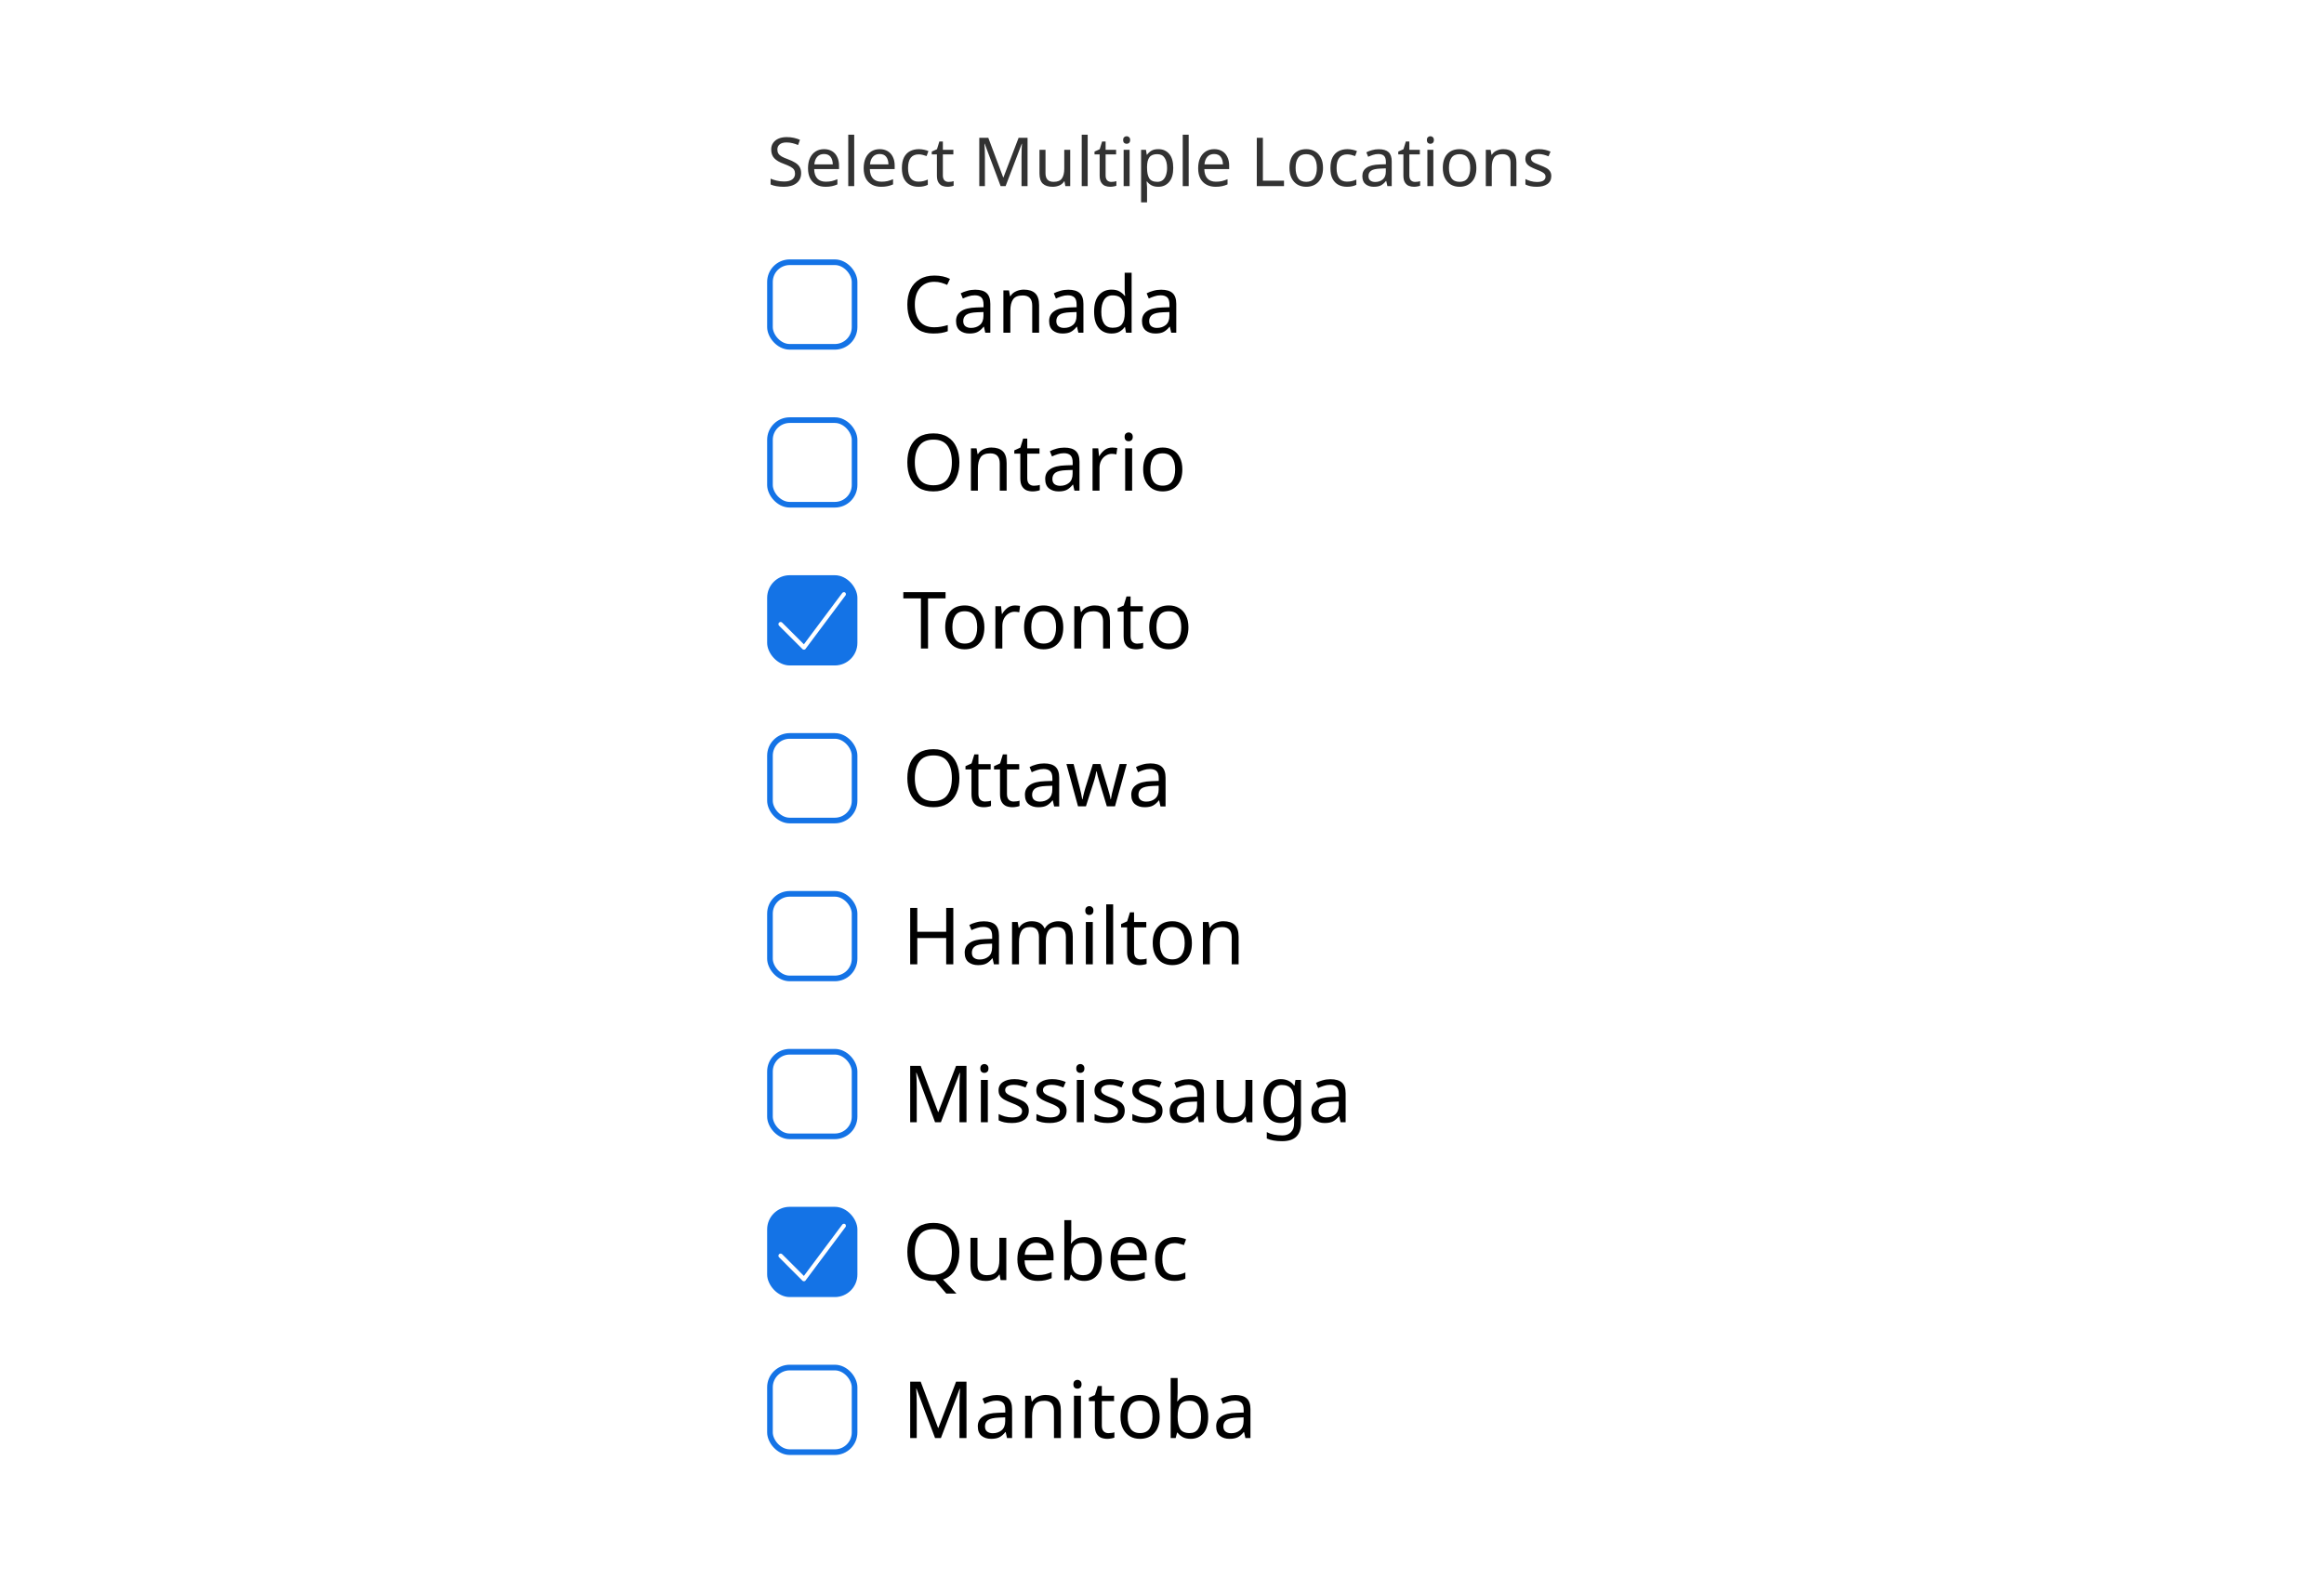 <svg width="412" height="280" viewBox="0 0 412 280" fill="none" xmlns="http://www.w3.org/2000/svg">
<rect width="412" height="280" fill="white"/>
<path d="M142.024 30.708C142.024 31.468 141.748 32.06 141.196 32.484C140.644 32.908 139.9 33.12 138.964 33.12C138.484 33.12 138.04 33.084 137.632 33.012C137.224 32.94 136.884 32.84 136.612 32.712V31.68C136.9 31.808 137.256 31.924 137.68 32.028C138.112 32.132 138.556 32.184 139.012 32.184C139.644 32.184 140.124 32.06 140.452 31.812C140.78 31.564 140.944 31.228 140.944 30.804C140.944 30.524 140.884 30.288 140.764 30.096C140.644 29.904 140.436 29.728 140.14 29.568C139.844 29.408 139.44 29.232 138.928 29.04C138.192 28.776 137.64 28.452 137.272 28.068C136.904 27.684 136.72 27.16 136.72 26.496C136.72 26.048 136.836 25.66 137.068 25.332C137.3 25.004 137.62 24.752 138.028 24.576C138.436 24.4 138.912 24.312 139.456 24.312C139.92 24.312 140.348 24.356 140.74 24.444C141.132 24.532 141.492 24.648 141.82 24.792L141.484 25.716C141.188 25.588 140.864 25.48 140.512 25.392C140.16 25.304 139.8 25.26 139.432 25.26C138.896 25.26 138.492 25.376 138.22 25.608C137.948 25.832 137.812 26.132 137.812 26.508C137.812 26.796 137.872 27.036 137.992 27.228C138.112 27.42 138.308 27.596 138.58 27.756C138.852 27.908 139.22 28.068 139.684 28.236C140.188 28.42 140.612 28.62 140.956 28.836C141.308 29.044 141.572 29.296 141.748 29.592C141.932 29.888 142.024 30.26 142.024 30.708ZM146.09 26.448C146.634 26.448 147.106 26.568 147.506 26.808C147.906 27.048 148.21 27.388 148.418 27.828C148.634 28.26 148.742 28.768 148.742 29.352V29.988H144.338C144.354 30.716 144.538 31.272 144.89 31.656C145.25 32.032 145.75 32.22 146.39 32.22C146.798 32.22 147.158 32.184 147.47 32.112C147.79 32.032 148.118 31.92 148.454 31.776V32.7C148.126 32.844 147.802 32.948 147.482 33.012C147.162 33.084 146.782 33.12 146.342 33.12C145.726 33.12 145.186 32.996 144.722 32.748C144.258 32.5 143.894 32.132 143.63 31.644C143.374 31.156 143.246 30.552 143.246 29.832C143.246 29.128 143.362 28.524 143.594 28.02C143.834 27.516 144.166 27.128 144.59 26.856C145.022 26.584 145.522 26.448 146.09 26.448ZM146.078 27.312C145.574 27.312 145.174 27.476 144.878 27.804C144.59 28.124 144.418 28.572 144.362 29.148H147.638C147.63 28.604 147.502 28.164 147.254 27.828C147.006 27.484 146.614 27.312 146.078 27.312ZM151.435 33H150.379V23.88H151.435V33ZM155.957 26.448C156.501 26.448 156.973 26.568 157.373 26.808C157.773 27.048 158.077 27.388 158.285 27.828C158.501 28.26 158.609 28.768 158.609 29.352V29.988H154.205C154.221 30.716 154.405 31.272 154.757 31.656C155.117 32.032 155.617 32.22 156.257 32.22C156.665 32.22 157.025 32.184 157.337 32.112C157.657 32.032 157.985 31.92 158.321 31.776V32.7C157.993 32.844 157.669 32.948 157.349 33.012C157.029 33.084 156.649 33.12 156.209 33.12C155.593 33.12 155.053 32.996 154.589 32.748C154.125 32.5 153.761 32.132 153.497 31.644C153.241 31.156 153.113 30.552 153.113 29.832C153.113 29.128 153.229 28.524 153.461 28.02C153.701 27.516 154.033 27.128 154.457 26.856C154.889 26.584 155.389 26.448 155.957 26.448ZM155.945 27.312C155.441 27.312 155.041 27.476 154.745 27.804C154.457 28.124 154.285 28.572 154.229 29.148H157.505C157.497 28.604 157.369 28.164 157.121 27.828C156.873 27.484 156.481 27.312 155.945 27.312ZM162.827 33.12C162.251 33.12 161.743 33.004 161.303 32.772C160.863 32.54 160.515 32.18 160.259 31.692C160.011 31.204 159.887 30.58 159.887 29.82C159.887 29.028 160.015 28.384 160.271 27.888C160.535 27.392 160.895 27.028 161.351 26.796C161.807 26.564 162.323 26.448 162.899 26.448C163.219 26.448 163.531 26.484 163.835 26.556C164.147 26.62 164.399 26.7 164.591 26.796L164.267 27.672C164.075 27.6 163.851 27.532 163.595 27.468C163.339 27.404 163.099 27.372 162.875 27.372C161.611 27.372 160.979 28.184 160.979 29.808C160.979 30.584 161.131 31.18 161.435 31.596C161.747 32.004 162.207 32.208 162.815 32.208C163.159 32.208 163.467 32.172 163.739 32.1C164.011 32.028 164.259 31.94 164.483 31.836V32.772C164.267 32.884 164.027 32.968 163.763 33.024C163.507 33.088 163.195 33.12 162.827 33.12ZM168.16 32.256C168.32 32.256 168.484 32.244 168.652 32.22C168.82 32.196 168.956 32.164 169.06 32.124V32.928C168.948 32.984 168.788 33.028 168.58 33.06C168.372 33.1 168.172 33.12 167.98 33.12C167.644 33.12 167.332 33.064 167.044 32.952C166.764 32.832 166.536 32.628 166.36 32.34C166.184 32.052 166.096 31.648 166.096 31.128V27.384H165.184V26.88L166.108 26.46L166.528 25.092H167.152V26.568H169.012V27.384H167.152V31.104C167.152 31.496 167.244 31.788 167.428 31.98C167.62 32.164 167.864 32.256 168.16 32.256ZM177.389 33L174.569 25.488H174.521C174.545 25.736 174.565 26.072 174.581 26.496C174.597 26.912 174.605 27.348 174.605 27.804V33H173.609V24.432H175.205L177.845 31.452H177.893L180.581 24.432H182.165V33H181.097V27.732C181.097 27.316 181.105 26.904 181.121 26.496C181.145 26.088 181.165 25.756 181.181 25.5H181.133L178.277 33H177.389ZM189.728 26.568V33H188.864L188.708 32.148H188.66C188.452 32.484 188.164 32.732 187.796 32.892C187.428 33.044 187.036 33.12 186.62 33.12C185.844 33.12 185.26 32.936 184.868 32.568C184.476 32.192 184.28 31.596 184.28 30.78V26.568H185.348V30.708C185.348 31.732 185.824 32.244 186.776 32.244C187.488 32.244 187.98 32.044 188.252 31.644C188.532 31.244 188.672 30.668 188.672 29.916V26.568H189.728ZM192.826 33H191.77V23.88H192.826V33ZM197.012 32.256C197.172 32.256 197.336 32.244 197.504 32.22C197.672 32.196 197.808 32.164 197.912 32.124V32.928C197.8 32.984 197.64 33.028 197.432 33.06C197.224 33.1 197.024 33.12 196.832 33.12C196.496 33.12 196.184 33.064 195.896 32.952C195.616 32.832 195.388 32.628 195.212 32.34C195.036 32.052 194.948 31.648 194.948 31.128V27.384H194.036V26.88L194.96 26.46L195.38 25.092H196.004V26.568H197.864V27.384H196.004V31.104C196.004 31.496 196.096 31.788 196.28 31.98C196.472 32.164 196.716 32.256 197.012 32.256ZM199.74 24.156C199.9 24.156 200.04 24.212 200.16 24.324C200.288 24.428 200.352 24.596 200.352 24.828C200.352 25.06 200.288 25.232 200.16 25.344C200.04 25.448 199.9 25.5 199.74 25.5C199.564 25.5 199.416 25.448 199.296 25.344C199.176 25.232 199.116 25.06 199.116 24.828C199.116 24.596 199.176 24.428 199.296 24.324C199.416 24.212 199.564 24.156 199.74 24.156ZM200.256 26.568V33H199.2V26.568H200.256ZM205.353 26.448C206.145 26.448 206.781 26.724 207.261 27.276C207.749 27.828 207.993 28.66 207.993 29.772C207.993 30.868 207.749 31.7 207.261 32.268C206.781 32.836 206.141 33.12 205.341 33.12C204.845 33.12 204.433 33.028 204.105 32.844C203.785 32.66 203.533 32.44 203.349 32.184H203.277C203.285 32.32 203.297 32.492 203.313 32.7C203.337 32.908 203.349 33.088 203.349 33.24V35.88H202.293V26.568H203.157L203.301 27.444H203.349C203.541 27.164 203.793 26.928 204.105 26.736C204.417 26.544 204.833 26.448 205.353 26.448ZM205.161 27.336C204.505 27.336 204.041 27.52 203.769 27.888C203.497 28.256 203.357 28.816 203.349 29.568V29.772C203.349 30.564 203.477 31.176 203.733 31.608C203.997 32.032 204.481 32.244 205.185 32.244C205.569 32.244 205.889 32.14 206.145 31.932C206.401 31.716 206.589 31.42 206.709 31.044C206.837 30.668 206.901 30.24 206.901 29.76C206.901 29.024 206.757 28.436 206.469 27.996C206.189 27.556 205.753 27.336 205.161 27.336ZM210.732 33H209.676V23.88H210.732V33ZM215.254 26.448C215.798 26.448 216.27 26.568 216.67 26.808C217.07 27.048 217.374 27.388 217.582 27.828C217.798 28.26 217.906 28.768 217.906 29.352V29.988H213.502C213.518 30.716 213.702 31.272 214.054 31.656C214.414 32.032 214.914 32.22 215.554 32.22C215.962 32.22 216.322 32.184 216.634 32.112C216.954 32.032 217.282 31.92 217.618 31.776V32.7C217.29 32.844 216.966 32.948 216.646 33.012C216.326 33.084 215.946 33.12 215.506 33.12C214.89 33.12 214.35 32.996 213.886 32.748C213.422 32.5 213.058 32.132 212.794 31.644C212.538 31.156 212.41 30.552 212.41 29.832C212.41 29.128 212.526 28.524 212.758 28.02C212.998 27.516 213.33 27.128 213.754 26.856C214.186 26.584 214.686 26.448 215.254 26.448ZM215.242 27.312C214.738 27.312 214.338 27.476 214.042 27.804C213.754 28.124 213.582 28.572 213.526 29.148H216.802C216.794 28.604 216.666 28.164 216.418 27.828C216.17 27.484 215.778 27.312 215.242 27.312ZM222.805 33V24.432H223.885V32.04H227.629V33H222.805ZM234.546 29.772C234.546 30.836 234.274 31.66 233.73 32.244C233.194 32.828 232.466 33.12 231.546 33.12C230.978 33.12 230.47 32.992 230.022 32.736C229.582 32.472 229.234 32.092 228.978 31.596C228.722 31.092 228.594 30.484 228.594 29.772C228.594 28.708 228.858 27.888 229.386 27.312C229.922 26.736 230.654 26.448 231.582 26.448C232.158 26.448 232.67 26.58 233.118 26.844C233.566 27.1 233.914 27.476 234.162 27.972C234.418 28.46 234.546 29.06 234.546 29.772ZM229.686 29.772C229.686 30.532 229.834 31.136 230.13 31.584C230.434 32.024 230.914 32.244 231.57 32.244C232.218 32.244 232.694 32.024 232.998 31.584C233.302 31.136 233.454 30.532 233.454 29.772C233.454 29.012 233.302 28.416 232.998 27.984C232.694 27.552 232.214 27.336 231.558 27.336C230.902 27.336 230.426 27.552 230.13 27.984C229.834 28.416 229.686 29.012 229.686 29.772ZM238.799 33.12C238.223 33.12 237.715 33.004 237.275 32.772C236.835 32.54 236.487 32.18 236.231 31.692C235.983 31.204 235.859 30.58 235.859 29.82C235.859 29.028 235.987 28.384 236.243 27.888C236.507 27.392 236.867 27.028 237.323 26.796C237.779 26.564 238.295 26.448 238.871 26.448C239.191 26.448 239.503 26.484 239.807 26.556C240.119 26.62 240.371 26.7 240.563 26.796L240.239 27.672C240.047 27.6 239.823 27.532 239.567 27.468C239.311 27.404 239.071 27.372 238.847 27.372C237.583 27.372 236.951 28.184 236.951 29.808C236.951 30.584 237.103 31.18 237.407 31.596C237.719 32.004 238.179 32.208 238.787 32.208C239.131 32.208 239.439 32.172 239.711 32.1C239.983 32.028 240.231 31.94 240.455 31.836V32.772C240.239 32.884 239.999 32.968 239.735 33.024C239.479 33.088 239.167 33.12 238.799 33.12ZM244.421 26.46C245.205 26.46 245.785 26.632 246.161 26.976C246.537 27.32 246.725 27.868 246.725 28.62V33H245.957L245.753 32.088H245.705C245.425 32.44 245.129 32.7 244.817 32.868C244.505 33.036 244.081 33.12 243.545 33.12C242.961 33.12 242.477 32.968 242.093 32.664C241.709 32.352 241.517 31.868 241.517 31.212C241.517 30.572 241.769 30.08 242.273 29.736C242.777 29.384 243.553 29.192 244.601 29.16L245.693 29.124V28.74C245.693 28.204 245.577 27.832 245.345 27.624C245.113 27.416 244.785 27.312 244.361 27.312C244.025 27.312 243.705 27.364 243.401 27.468C243.097 27.564 242.813 27.676 242.549 27.804L242.225 27.012C242.505 26.86 242.837 26.732 243.221 26.628C243.605 26.516 244.005 26.46 244.421 26.46ZM245.681 29.856L244.733 29.892C243.933 29.924 243.377 30.052 243.065 30.276C242.761 30.5 242.609 30.816 242.609 31.224C242.609 31.584 242.717 31.848 242.933 32.016C243.157 32.184 243.441 32.268 243.785 32.268C244.321 32.268 244.769 32.12 245.129 31.824C245.497 31.52 245.681 31.056 245.681 30.432V29.856ZM250.859 32.256C251.019 32.256 251.183 32.244 251.351 32.22C251.519 32.196 251.655 32.164 251.759 32.124V32.928C251.647 32.984 251.487 33.028 251.279 33.06C251.071 33.1 250.871 33.12 250.679 33.12C250.343 33.12 250.031 33.064 249.743 32.952C249.463 32.832 249.235 32.628 249.059 32.34C248.883 32.052 248.795 31.648 248.795 31.128V27.384H247.883V26.88L248.807 26.46L249.227 25.092H249.851V26.568H251.711V27.384H249.851V31.104C249.851 31.496 249.943 31.788 250.127 31.98C250.319 32.164 250.563 32.256 250.859 32.256ZM253.587 24.156C253.747 24.156 253.887 24.212 254.007 24.324C254.135 24.428 254.199 24.596 254.199 24.828C254.199 25.06 254.135 25.232 254.007 25.344C253.887 25.448 253.747 25.5 253.587 25.5C253.411 25.5 253.263 25.448 253.143 25.344C253.023 25.232 252.963 25.06 252.963 24.828C252.963 24.596 253.023 24.428 253.143 24.324C253.263 24.212 253.411 24.156 253.587 24.156ZM254.103 26.568V33H253.047V26.568H254.103ZM261.733 29.772C261.733 30.836 261.461 31.66 260.917 32.244C260.381 32.828 259.653 33.12 258.733 33.12C258.165 33.12 257.657 32.992 257.209 32.736C256.769 32.472 256.421 32.092 256.165 31.596C255.909 31.092 255.781 30.484 255.781 29.772C255.781 28.708 256.045 27.888 256.573 27.312C257.109 26.736 257.841 26.448 258.769 26.448C259.345 26.448 259.857 26.58 260.305 26.844C260.753 27.1 261.101 27.476 261.349 27.972C261.605 28.46 261.733 29.06 261.733 29.772ZM256.873 29.772C256.873 30.532 257.021 31.136 257.317 31.584C257.621 32.024 258.101 32.244 258.757 32.244C259.405 32.244 259.881 32.024 260.185 31.584C260.489 31.136 260.641 30.532 260.641 29.772C260.641 29.012 260.489 28.416 260.185 27.984C259.881 27.552 259.401 27.336 258.745 27.336C258.089 27.336 257.613 27.552 257.317 27.984C257.021 28.416 256.873 29.012 256.873 29.772ZM266.503 26.448C267.271 26.448 267.851 26.636 268.243 27.012C268.635 27.388 268.831 27.988 268.831 28.812V33H267.787V28.884C267.787 27.852 267.307 27.336 266.347 27.336C265.635 27.336 265.143 27.536 264.871 27.936C264.599 28.336 264.463 28.912 264.463 29.664V33H263.407V26.568H264.259L264.415 27.444H264.475C264.683 27.108 264.971 26.86 265.339 26.7C265.707 26.532 266.095 26.448 266.503 26.448ZM275.013 31.224C275.013 31.848 274.781 32.32 274.317 32.64C273.853 32.96 273.229 33.12 272.445 33.12C271.997 33.12 271.609 33.084 271.281 33.012C270.961 32.94 270.677 32.84 270.429 32.712V31.752C270.685 31.88 270.993 32 271.353 32.112C271.721 32.216 272.093 32.268 272.469 32.268C273.005 32.268 273.393 32.184 273.633 32.016C273.873 31.84 273.993 31.608 273.993 31.32C273.993 31.16 273.949 31.016 273.861 30.888C273.773 30.76 273.613 30.632 273.381 30.504C273.157 30.376 272.833 30.232 272.409 30.072C271.993 29.912 271.637 29.752 271.341 29.592C271.045 29.432 270.817 29.24 270.657 29.016C270.497 28.792 270.417 28.504 270.417 28.152C270.417 27.608 270.637 27.188 271.077 26.892C271.525 26.596 272.109 26.448 272.829 26.448C273.221 26.448 273.585 26.488 273.921 26.568C274.265 26.648 274.585 26.752 274.881 26.88L274.521 27.72C274.249 27.608 273.965 27.512 273.669 27.432C273.373 27.352 273.069 27.312 272.757 27.312C272.325 27.312 271.993 27.384 271.761 27.528C271.537 27.664 271.425 27.852 271.425 28.092C271.425 28.276 271.477 28.428 271.581 28.548C271.685 28.668 271.857 28.788 272.097 28.908C272.345 29.028 272.673 29.164 273.081 29.316C273.489 29.468 273.837 29.624 274.125 29.784C274.413 29.944 274.633 30.14 274.785 30.372C274.937 30.596 275.013 30.88 275.013 31.224Z" fill="#323232"/>
<rect x="136" y="46" width="16" height="16" rx="4" fill="white"/>
<rect x="136.5" y="46.5" width="15" height="15" rx="3.5" stroke="#1473E6"/>
<path d="M165.642 49.97C164.569 49.97 163.724 50.329 163.108 51.048C162.492 51.767 162.184 52.751 162.184 54.002C162.184 55.243 162.469 56.228 163.038 56.956C163.617 57.675 164.48 58.034 165.628 58.034C166.057 58.034 166.468 57.997 166.86 57.922C167.252 57.847 167.639 57.754 168.022 57.642V58.734C167.649 58.874 167.261 58.977 166.86 59.042C166.468 59.107 165.997 59.14 165.446 59.14C164.429 59.14 163.579 58.93 162.898 58.51C162.217 58.09 161.703 57.493 161.358 56.718C161.022 55.943 160.854 55.033 160.854 53.988C160.854 52.98 161.036 52.093 161.4 51.328C161.773 50.553 162.319 49.951 163.038 49.522C163.757 49.083 164.629 48.864 165.656 48.864C166.711 48.864 167.63 49.06 168.414 49.452L167.91 50.516C167.602 50.376 167.257 50.25 166.874 50.138C166.501 50.026 166.09 49.97 165.642 49.97ZM172.878 51.37C173.792 51.37 174.469 51.571 174.908 51.972C175.346 52.373 175.566 53.013 175.566 53.89V59H174.67L174.432 57.936H174.376C174.049 58.347 173.704 58.65 173.34 58.846C172.976 59.042 172.481 59.14 171.856 59.14C171.174 59.14 170.61 58.963 170.162 58.608C169.714 58.244 169.49 57.679 169.49 56.914C169.49 56.167 169.784 55.593 170.372 55.192C170.96 54.781 171.865 54.557 173.088 54.52L174.362 54.478V54.03C174.362 53.405 174.226 52.971 173.956 52.728C173.685 52.485 173.302 52.364 172.808 52.364C172.416 52.364 172.042 52.425 171.688 52.546C171.333 52.658 171.002 52.789 170.694 52.938L170.316 52.014C170.642 51.837 171.03 51.687 171.478 51.566C171.926 51.435 172.392 51.37 172.878 51.37ZM174.348 55.332L173.242 55.374C172.308 55.411 171.66 55.561 171.296 55.822C170.941 56.083 170.764 56.452 170.764 56.928C170.764 57.348 170.89 57.656 171.142 57.852C171.403 58.048 171.734 58.146 172.136 58.146C172.761 58.146 173.284 57.973 173.704 57.628C174.133 57.273 174.348 56.732 174.348 56.004V55.332ZM181.495 51.356C182.391 51.356 183.068 51.575 183.525 52.014C183.983 52.453 184.211 53.153 184.211 54.114V59H182.993V54.198C182.993 52.994 182.433 52.392 181.313 52.392C180.483 52.392 179.909 52.625 179.591 53.092C179.274 53.559 179.115 54.231 179.115 55.108V59H177.883V51.496H178.877L179.059 52.518H179.129C179.372 52.126 179.708 51.837 180.137 51.65C180.567 51.454 181.019 51.356 181.495 51.356ZM189.38 51.37C190.294 51.37 190.971 51.571 191.41 51.972C191.848 52.373 192.068 53.013 192.068 53.89V59H191.172L190.934 57.936H190.878C190.551 58.347 190.206 58.65 189.842 58.846C189.478 59.042 188.983 59.14 188.358 59.14C187.676 59.14 187.112 58.963 186.664 58.608C186.216 58.244 185.992 57.679 185.992 56.914C185.992 56.167 186.286 55.593 186.874 55.192C187.462 54.781 188.367 54.557 189.59 54.52L190.864 54.478V54.03C190.864 53.405 190.728 52.971 190.458 52.728C190.187 52.485 189.804 52.364 189.31 52.364C188.918 52.364 188.544 52.425 188.19 52.546C187.835 52.658 187.504 52.789 187.196 52.938L186.818 52.014C187.144 51.837 187.532 51.687 187.98 51.566C188.428 51.435 188.894 51.37 189.38 51.37ZM190.85 55.332L189.744 55.374C188.81 55.411 188.162 55.561 187.798 55.822C187.443 56.083 187.266 56.452 187.266 56.928C187.266 57.348 187.392 57.656 187.644 57.852C187.905 58.048 188.236 58.146 188.638 58.146C189.263 58.146 189.786 57.973 190.206 57.628C190.635 57.273 190.85 56.732 190.85 56.004V55.332ZM197.045 59.14C196.112 59.14 195.365 58.818 194.805 58.174C194.245 57.521 193.965 56.55 193.965 55.262C193.965 53.974 194.245 53.003 194.805 52.35C195.375 51.687 196.126 51.356 197.059 51.356C197.638 51.356 198.109 51.463 198.473 51.678C198.847 51.893 199.15 52.154 199.383 52.462H199.467C199.449 52.341 199.43 52.163 199.411 51.93C199.393 51.687 199.383 51.496 199.383 51.356V48.36H200.615V59H199.621L199.439 57.992H199.383C199.159 58.309 198.861 58.58 198.487 58.804C198.114 59.028 197.633 59.14 197.045 59.14ZM197.241 58.118C198.035 58.118 198.59 57.903 198.907 57.474C199.234 57.035 199.397 56.377 199.397 55.5V55.276C199.397 54.343 199.243 53.629 198.935 53.134C198.627 52.63 198.058 52.378 197.227 52.378C196.565 52.378 196.065 52.644 195.729 53.176C195.403 53.699 195.239 54.403 195.239 55.29C195.239 56.186 195.403 56.881 195.729 57.376C196.065 57.871 196.569 58.118 197.241 58.118ZM205.841 51.37C206.755 51.37 207.432 51.571 207.871 51.972C208.309 52.373 208.529 53.013 208.529 53.89V59H207.633L207.395 57.936H207.339C207.012 58.347 206.667 58.65 206.303 58.846C205.939 59.042 205.444 59.14 204.819 59.14C204.137 59.14 203.573 58.963 203.125 58.608C202.677 58.244 202.453 57.679 202.453 56.914C202.453 56.167 202.747 55.593 203.335 55.192C203.923 54.781 204.828 54.557 206.051 54.52L207.325 54.478V54.03C207.325 53.405 207.189 52.971 206.919 52.728C206.648 52.485 206.265 52.364 205.771 52.364C205.379 52.364 205.005 52.425 204.651 52.546C204.296 52.658 203.965 52.789 203.657 52.938L203.279 52.014C203.605 51.837 203.993 51.687 204.441 51.566C204.889 51.435 205.355 51.37 205.841 51.37ZM207.311 55.332L206.205 55.374C205.271 55.411 204.623 55.561 204.259 55.822C203.904 56.083 203.727 56.452 203.727 56.928C203.727 57.348 203.853 57.656 204.105 57.852C204.366 58.048 204.697 58.146 205.099 58.146C205.724 58.146 206.247 57.973 206.667 57.628C207.096 57.273 207.311 56.732 207.311 56.004V55.332Z" fill="black"/>
<rect x="136" y="74" width="16" height="16" rx="4" fill="white"/>
<rect x="136.5" y="74.5" width="15" height="15" rx="3.5" stroke="#1473E6"/>
<path d="M170.08 81.988C170.08 83.024 169.903 83.929 169.548 84.704C169.203 85.469 168.685 86.067 167.994 86.496C167.313 86.925 166.473 87.14 165.474 87.14C164.438 87.14 163.575 86.925 162.884 86.496C162.203 86.067 161.694 85.465 161.358 84.69C161.022 83.915 160.854 83.01 160.854 81.974C160.854 80.957 161.022 80.065 161.358 79.3C161.694 78.525 162.203 77.923 162.884 77.494C163.575 77.065 164.443 76.85 165.488 76.85C166.487 76.85 167.327 77.065 168.008 77.494C168.689 77.914 169.203 78.511 169.548 79.286C169.903 80.051 170.08 80.952 170.08 81.988ZM162.184 81.988C162.184 83.248 162.45 84.242 162.982 84.97C163.514 85.689 164.345 86.048 165.474 86.048C166.603 86.048 167.429 85.689 167.952 84.97C168.484 84.242 168.75 83.248 168.75 81.988C168.75 80.728 168.489 79.743 167.966 79.034C167.443 78.315 166.617 77.956 165.488 77.956C164.349 77.956 163.514 78.315 162.982 79.034C162.45 79.743 162.184 80.728 162.184 81.988ZM175.74 79.356C176.636 79.356 177.312 79.575 177.77 80.014C178.227 80.453 178.456 81.153 178.456 82.114V87H177.238V82.198C177.238 80.994 176.678 80.392 175.558 80.392C174.727 80.392 174.153 80.625 173.836 81.092C173.518 81.559 173.36 82.231 173.36 83.108V87H172.128V79.496H173.122L173.304 80.518H173.374C173.616 80.126 173.952 79.837 174.382 79.65C174.811 79.454 175.264 79.356 175.74 79.356ZM183.288 86.132C183.474 86.132 183.666 86.118 183.862 86.09C184.058 86.062 184.216 86.025 184.338 85.978V86.916C184.207 86.981 184.02 87.033 183.778 87.07C183.535 87.117 183.302 87.14 183.078 87.14C182.686 87.14 182.322 87.075 181.986 86.944C181.659 86.804 181.393 86.566 181.188 86.23C180.982 85.894 180.88 85.423 180.88 84.816V80.448H179.816V79.86L180.894 79.37L181.384 77.774H182.112V79.496H184.282V80.448H182.112V84.788C182.112 85.245 182.219 85.586 182.434 85.81C182.658 86.025 182.942 86.132 183.288 86.132ZM188.682 79.37C189.597 79.37 190.274 79.571 190.712 79.972C191.151 80.373 191.37 81.013 191.37 81.89V87H190.474L190.236 85.936H190.18C189.854 86.347 189.508 86.65 189.144 86.846C188.78 87.042 188.286 87.14 187.66 87.14C186.979 87.14 186.414 86.963 185.966 86.608C185.518 86.244 185.294 85.679 185.294 84.914C185.294 84.167 185.588 83.593 186.176 83.192C186.764 82.781 187.67 82.557 188.892 82.52L190.166 82.478V82.03C190.166 81.405 190.031 80.971 189.76 80.728C189.49 80.485 189.107 80.364 188.612 80.364C188.22 80.364 187.847 80.425 187.492 80.546C187.138 80.658 186.806 80.789 186.498 80.938L186.12 80.014C186.447 79.837 186.834 79.687 187.282 79.566C187.73 79.435 188.197 79.37 188.682 79.37ZM190.152 83.332L189.046 83.374C188.113 83.411 187.464 83.561 187.1 83.822C186.746 84.083 186.568 84.452 186.568 84.928C186.568 85.348 186.694 85.656 186.946 85.852C187.208 86.048 187.539 86.146 187.94 86.146C188.566 86.146 189.088 85.973 189.508 85.628C189.938 85.273 190.152 84.732 190.152 84.004V83.332ZM197.188 79.356C197.328 79.356 197.477 79.365 197.636 79.384C197.795 79.393 197.939 79.412 198.07 79.44L197.916 80.574C197.795 80.546 197.659 80.523 197.51 80.504C197.361 80.485 197.225 80.476 197.104 80.476C196.721 80.476 196.362 80.583 196.026 80.798C195.69 81.003 195.419 81.297 195.214 81.68C195.018 82.053 194.92 82.492 194.92 82.996V87H193.688V79.496H194.696L194.836 80.868H194.892C195.125 80.457 195.433 80.103 195.816 79.804C196.208 79.505 196.665 79.356 197.188 79.356ZM200.101 76.682C200.288 76.682 200.451 76.747 200.591 76.878C200.741 76.999 200.815 77.195 200.815 77.466C200.815 77.737 200.741 77.937 200.591 78.068C200.451 78.189 200.288 78.25 200.101 78.25C199.896 78.25 199.723 78.189 199.583 78.068C199.443 77.937 199.373 77.737 199.373 77.466C199.373 77.195 199.443 76.999 199.583 76.878C199.723 76.747 199.896 76.682 200.101 76.682ZM200.703 79.496V87H199.471V79.496H200.703ZM209.605 83.234C209.605 84.475 209.287 85.437 208.653 86.118C208.027 86.799 207.178 87.14 206.105 87.14C205.442 87.14 204.849 86.991 204.327 86.692C203.813 86.384 203.407 85.941 203.109 85.362C202.81 84.774 202.661 84.065 202.661 83.234C202.661 81.993 202.969 81.036 203.585 80.364C204.21 79.692 205.064 79.356 206.147 79.356C206.819 79.356 207.416 79.51 207.939 79.818C208.461 80.117 208.867 80.555 209.157 81.134C209.455 81.703 209.605 82.403 209.605 83.234ZM203.935 83.234C203.935 84.121 204.107 84.825 204.453 85.348C204.807 85.861 205.367 86.118 206.133 86.118C206.889 86.118 207.444 85.861 207.799 85.348C208.153 84.825 208.331 84.121 208.331 83.234C208.331 82.347 208.153 81.652 207.799 81.148C207.444 80.644 206.884 80.392 206.119 80.392C205.353 80.392 204.798 80.644 204.453 81.148C204.107 81.652 203.935 82.347 203.935 83.234Z" fill="black"/>
<rect x="136" y="102" width="16" height="16" rx="4" fill="#1473E6"/>
<path d="M142.512 115.202C142.412 115.202 142.312 115.152 142.262 115.102L138.113 110.952C137.962 110.802 137.962 110.552 138.113 110.402C138.263 110.252 138.512 110.252 138.662 110.402L142.512 114.252L149.312 105.152C149.413 105.002 149.663 104.952 149.812 105.052C149.962 105.152 150.012 105.402 149.912 105.552L142.812 115.052C142.762 115.152 142.662 115.202 142.512 115.202Z" fill="white"/>
<path d="M164.522 115H163.262V106.11H160.14V105.004H167.63V106.11H164.522V115ZM174.509 111.234C174.509 112.475 174.192 113.437 173.557 114.118C172.932 114.799 172.082 115.14 171.009 115.14C170.346 115.14 169.754 114.991 169.231 114.692C168.718 114.384 168.312 113.941 168.013 113.362C167.714 112.774 167.565 112.065 167.565 111.234C167.565 109.993 167.873 109.036 168.489 108.364C169.114 107.692 169.968 107.356 171.051 107.356C171.723 107.356 172.32 107.51 172.843 107.818C173.366 108.117 173.772 108.555 174.061 109.134C174.36 109.703 174.509 110.403 174.509 111.234ZM168.839 111.234C168.839 112.121 169.012 112.825 169.357 113.348C169.712 113.861 170.272 114.118 171.037 114.118C171.793 114.118 172.348 113.861 172.703 113.348C173.058 112.825 173.235 112.121 173.235 111.234C173.235 110.347 173.058 109.652 172.703 109.148C172.348 108.644 171.788 108.392 171.023 108.392C170.258 108.392 169.702 108.644 169.357 109.148C169.012 109.652 168.839 110.347 168.839 111.234ZM179.961 107.356C180.101 107.356 180.251 107.365 180.409 107.384C180.568 107.393 180.713 107.412 180.843 107.44L180.689 108.574C180.568 108.546 180.433 108.523 180.283 108.504C180.134 108.485 179.999 108.476 179.877 108.476C179.495 108.476 179.135 108.583 178.799 108.798C178.463 109.003 178.193 109.297 177.987 109.68C177.791 110.053 177.693 110.492 177.693 110.996V115H176.461V107.496H177.469L177.609 108.868H177.665C177.899 108.457 178.207 108.103 178.589 107.804C178.981 107.505 179.439 107.356 179.961 107.356ZM188.495 111.234C188.495 112.475 188.178 113.437 187.543 114.118C186.918 114.799 186.069 115.14 184.995 115.14C184.333 115.14 183.74 114.991 183.217 114.692C182.704 114.384 182.298 113.941 181.999 113.362C181.701 112.774 181.551 112.065 181.551 111.234C181.551 109.993 181.859 109.036 182.475 108.364C183.101 107.692 183.955 107.356 185.037 107.356C185.709 107.356 186.307 107.51 186.829 107.818C187.352 108.117 187.758 108.555 188.047 109.134C188.346 109.703 188.495 110.403 188.495 111.234ZM182.825 111.234C182.825 112.121 182.998 112.825 183.343 113.348C183.698 113.861 184.258 114.118 185.023 114.118C185.779 114.118 186.335 113.861 186.689 113.348C187.044 112.825 187.221 112.121 187.221 111.234C187.221 110.347 187.044 109.652 186.689 109.148C186.335 108.644 185.775 108.392 185.009 108.392C184.244 108.392 183.689 108.644 183.343 109.148C182.998 109.652 182.825 110.347 182.825 111.234ZM194.06 107.356C194.956 107.356 195.632 107.575 196.09 108.014C196.547 108.453 196.776 109.153 196.776 110.114V115H195.558V110.198C195.558 108.994 194.998 108.392 193.878 108.392C193.047 108.392 192.473 108.625 192.156 109.092C191.838 109.559 191.68 110.231 191.68 111.108V115H190.448V107.496H191.442L191.624 108.518H191.694C191.936 108.126 192.272 107.837 192.702 107.65C193.131 107.454 193.584 107.356 194.06 107.356ZM201.608 114.132C201.795 114.132 201.986 114.118 202.182 114.09C202.378 114.062 202.537 114.025 202.658 113.978V114.916C202.527 114.981 202.341 115.033 202.098 115.07C201.855 115.117 201.622 115.14 201.398 115.14C201.006 115.14 200.642 115.075 200.306 114.944C199.979 114.804 199.713 114.566 199.508 114.23C199.303 113.894 199.2 113.423 199.2 112.816V108.448H198.136V107.86L199.214 107.37L199.704 105.774H200.432V107.496H202.602V108.448H200.432V112.788C200.432 113.245 200.539 113.586 200.754 113.81C200.978 114.025 201.263 114.132 201.608 114.132ZM210.685 111.234C210.685 112.475 210.367 113.437 209.733 114.118C209.107 114.799 208.258 115.14 207.185 115.14C206.522 115.14 205.929 114.991 205.407 114.692C204.893 114.384 204.487 113.941 204.189 113.362C203.89 112.774 203.741 112.065 203.741 111.234C203.741 109.993 204.049 109.036 204.665 108.364C205.29 107.692 206.144 107.356 207.227 107.356C207.899 107.356 208.496 107.51 209.019 107.818C209.541 108.117 209.947 108.555 210.237 109.134C210.535 109.703 210.685 110.403 210.685 111.234ZM205.015 111.234C205.015 112.121 205.187 112.825 205.533 113.348C205.887 113.861 206.447 114.118 207.213 114.118C207.969 114.118 208.524 113.861 208.879 113.348C209.233 112.825 209.411 112.121 209.411 111.234C209.411 110.347 209.233 109.652 208.879 109.148C208.524 108.644 207.964 108.392 207.199 108.392C206.433 108.392 205.878 108.644 205.533 109.148C205.187 109.652 205.015 110.347 205.015 111.234Z" fill="black"/>
<rect x="136" y="130" width="16" height="16" rx="4" fill="white"/>
<rect x="136.5" y="130.5" width="15" height="15" rx="3.5" stroke="#1473E6"/>
<path d="M170.08 137.988C170.08 139.024 169.903 139.929 169.548 140.704C169.203 141.469 168.685 142.067 167.994 142.496C167.313 142.925 166.473 143.14 165.474 143.14C164.438 143.14 163.575 142.925 162.884 142.496C162.203 142.067 161.694 141.465 161.358 140.69C161.022 139.915 160.854 139.01 160.854 137.974C160.854 136.957 161.022 136.065 161.358 135.3C161.694 134.525 162.203 133.923 162.884 133.494C163.575 133.065 164.443 132.85 165.488 132.85C166.487 132.85 167.327 133.065 168.008 133.494C168.689 133.914 169.203 134.511 169.548 135.286C169.903 136.051 170.08 136.952 170.08 137.988ZM162.184 137.988C162.184 139.248 162.45 140.242 162.982 140.97C163.514 141.689 164.345 142.048 165.474 142.048C166.603 142.048 167.429 141.689 167.952 140.97C168.484 140.242 168.75 139.248 168.75 137.988C168.75 136.728 168.489 135.743 167.966 135.034C167.443 134.315 166.617 133.956 165.488 133.956C164.349 133.956 163.514 134.315 162.982 135.034C162.45 135.743 162.184 136.728 162.184 137.988ZM174.633 142.132C174.82 142.132 175.012 142.118 175.208 142.09C175.404 142.062 175.562 142.025 175.684 141.978V142.916C175.553 142.981 175.366 143.033 175.124 143.07C174.881 143.117 174.648 143.14 174.424 143.14C174.032 143.14 173.668 143.075 173.332 142.944C173.005 142.804 172.739 142.566 172.534 142.23C172.328 141.894 172.226 141.423 172.226 140.816V136.448H171.162V135.86L172.24 135.37L172.73 133.774H173.458V135.496H175.628V136.448H173.458V140.788C173.458 141.245 173.565 141.586 173.78 141.81C174.004 142.025 174.288 142.132 174.633 142.132ZM179.692 142.132C179.879 142.132 180.07 142.118 180.266 142.09C180.462 142.062 180.621 142.025 180.742 141.978V142.916C180.611 142.981 180.425 143.033 180.182 143.07C179.939 143.117 179.706 143.14 179.482 143.14C179.09 143.14 178.726 143.075 178.39 142.944C178.063 142.804 177.797 142.566 177.592 142.23C177.387 141.894 177.284 141.423 177.284 140.816V136.448H176.22V135.86L177.298 135.37L177.788 133.774H178.516V135.496H180.686V136.448H178.516V140.788C178.516 141.245 178.623 141.586 178.838 141.81C179.062 142.025 179.347 142.132 179.692 142.132ZM185.087 135.37C186.001 135.37 186.678 135.571 187.117 135.972C187.555 136.373 187.775 137.013 187.775 137.89V143H186.879L186.641 141.936H186.585C186.258 142.347 185.913 142.65 185.549 142.846C185.185 143.042 184.69 143.14 184.065 143.14C183.383 143.14 182.819 142.963 182.371 142.608C181.923 142.244 181.699 141.679 181.699 140.914C181.699 140.167 181.993 139.593 182.581 139.192C183.169 138.781 184.074 138.557 185.297 138.52L186.571 138.478V138.03C186.571 137.405 186.435 136.971 186.165 136.728C185.894 136.485 185.511 136.364 185.017 136.364C184.625 136.364 184.251 136.425 183.897 136.546C183.542 136.658 183.211 136.789 182.903 136.938L182.525 136.014C182.851 135.837 183.239 135.687 183.687 135.566C184.135 135.435 184.601 135.37 185.087 135.37ZM186.557 139.332L185.451 139.374C184.517 139.411 183.869 139.561 183.505 139.822C183.15 140.083 182.973 140.452 182.973 140.928C182.973 141.348 183.099 141.656 183.351 141.852C183.612 142.048 183.943 142.146 184.345 142.146C184.97 142.146 185.493 141.973 185.913 141.628C186.342 141.273 186.557 140.732 186.557 140.004V139.332ZM196.224 142.986L194.936 138.758C194.815 138.375 194.708 138.002 194.614 137.638C194.521 137.274 194.456 136.985 194.418 136.77H194.362C194.325 136.985 194.264 137.274 194.18 137.638C194.096 138.002 193.989 138.38 193.858 138.772L192.514 142.986H191.114L189.056 135.482H190.33L191.366 139.486C191.469 139.887 191.567 140.293 191.66 140.704C191.754 141.115 191.819 141.455 191.856 141.726H191.912C191.94 141.567 191.982 141.371 192.038 141.138C192.094 140.905 192.155 140.662 192.22 140.41C192.286 140.149 192.351 139.915 192.416 139.71L193.746 135.482H195.09L196.378 139.71C196.472 140.037 196.57 140.387 196.672 140.76C196.775 141.133 196.845 141.451 196.882 141.712H196.938C196.966 141.479 197.027 141.157 197.12 140.746C197.223 140.335 197.33 139.915 197.442 139.486L198.492 135.482H199.752L197.666 142.986H196.224ZM203.94 135.37C204.855 135.37 205.532 135.571 205.97 135.972C206.409 136.373 206.628 137.013 206.628 137.89V143H205.732L205.494 141.936H205.438C205.112 142.347 204.766 142.65 204.402 142.846C204.038 143.042 203.544 143.14 202.918 143.14C202.237 143.14 201.672 142.963 201.224 142.608C200.776 142.244 200.552 141.679 200.552 140.914C200.552 140.167 200.846 139.593 201.434 139.192C202.022 138.781 202.928 138.557 204.15 138.52L205.424 138.478V138.03C205.424 137.405 205.289 136.971 205.018 136.728C204.748 136.485 204.365 136.364 203.87 136.364C203.478 136.364 203.105 136.425 202.75 136.546C202.396 136.658 202.064 136.789 201.756 136.938L201.378 136.014C201.705 135.837 202.092 135.687 202.54 135.566C202.988 135.435 203.455 135.37 203.94 135.37ZM205.41 139.332L204.304 139.374C203.371 139.411 202.722 139.561 202.358 139.822C202.004 140.083 201.826 140.452 201.826 140.928C201.826 141.348 201.952 141.656 202.204 141.852C202.466 142.048 202.797 142.146 203.198 142.146C203.824 142.146 204.346 141.973 204.766 141.628C205.196 141.273 205.41 140.732 205.41 140.004V139.332Z" fill="black"/>
<rect x="136" y="158" width="16" height="16" rx="4" fill="white"/>
<rect x="136.5" y="158.5" width="15" height="15" rx="3.5" stroke="#1473E6"/>
<path d="M169.002 171H167.742V166.338H162.618V171H161.358V161.004H162.618V165.232H167.742V161.004H169.002V171ZM174.409 163.37C175.324 163.37 176 163.571 176.439 163.972C176.878 164.373 177.097 165.013 177.097 165.89V171H176.201L175.963 169.936H175.907C175.58 170.347 175.235 170.65 174.871 170.846C174.507 171.042 174.012 171.14 173.387 171.14C172.706 171.14 172.141 170.963 171.693 170.608C171.245 170.244 171.021 169.679 171.021 168.914C171.021 168.167 171.315 167.593 171.903 167.192C172.491 166.781 173.396 166.557 174.619 166.52L175.893 166.478V166.03C175.893 165.405 175.758 164.971 175.487 164.728C175.216 164.485 174.834 164.364 174.339 164.364C173.947 164.364 173.574 164.425 173.219 164.546C172.864 164.658 172.533 164.789 172.225 164.938L171.847 164.014C172.174 163.837 172.561 163.687 173.009 163.566C173.457 163.435 173.924 163.37 174.409 163.37ZM175.879 167.332L174.773 167.374C173.84 167.411 173.191 167.561 172.827 167.822C172.472 168.083 172.295 168.452 172.295 168.928C172.295 169.348 172.421 169.656 172.673 169.852C172.934 170.048 173.266 170.146 173.667 170.146C174.292 170.146 174.815 169.973 175.235 169.628C175.664 169.273 175.879 168.732 175.879 168.004V167.332ZM187.647 163.356C188.496 163.356 189.131 163.575 189.551 164.014C189.971 164.453 190.181 165.153 190.181 166.114V171H188.963V166.17C188.963 164.985 188.454 164.392 187.437 164.392C186.709 164.392 186.186 164.602 185.869 165.022C185.561 165.442 185.407 166.053 185.407 166.856V171H184.189V166.17C184.189 164.985 183.675 164.392 182.649 164.392C181.893 164.392 181.37 164.625 181.081 165.092C180.791 165.559 180.647 166.231 180.647 167.108V171H179.415V163.496H180.409L180.591 164.518H180.661C180.894 164.126 181.207 163.837 181.599 163.65C182 163.454 182.425 163.356 182.873 163.356C184.049 163.356 184.814 163.776 185.169 164.616H185.239C185.491 164.187 185.831 163.869 186.261 163.664C186.69 163.459 187.152 163.356 187.647 163.356ZM193.129 160.682C193.315 160.682 193.479 160.747 193.619 160.878C193.768 160.999 193.843 161.195 193.843 161.466C193.843 161.737 193.768 161.937 193.619 162.068C193.479 162.189 193.315 162.25 193.129 162.25C192.923 162.25 192.751 162.189 192.611 162.068C192.471 161.937 192.401 161.737 192.401 161.466C192.401 161.195 192.471 160.999 192.611 160.878C192.751 160.747 192.923 160.682 193.129 160.682ZM193.731 163.496V171H192.499V163.496H193.731ZM197.34 171H196.108V160.36H197.34V171ZM202.223 170.132C202.41 170.132 202.601 170.118 202.797 170.09C202.993 170.062 203.152 170.025 203.273 169.978V170.916C203.143 170.981 202.956 171.033 202.713 171.07C202.471 171.117 202.237 171.14 202.013 171.14C201.621 171.14 201.257 171.075 200.921 170.944C200.595 170.804 200.329 170.566 200.123 170.23C199.918 169.894 199.815 169.423 199.815 168.816V164.448H198.751V163.86L199.829 163.37L200.319 161.774H201.047V163.496H203.217V164.448H201.047V168.788C201.047 169.245 201.155 169.586 201.369 169.81C201.593 170.025 201.878 170.132 202.223 170.132ZM211.3 167.234C211.3 168.475 210.983 169.437 210.348 170.118C209.723 170.799 208.873 171.14 207.8 171.14C207.137 171.14 206.545 170.991 206.022 170.692C205.509 170.384 205.103 169.941 204.804 169.362C204.505 168.774 204.356 168.065 204.356 167.234C204.356 165.993 204.664 165.036 205.28 164.364C205.905 163.692 206.759 163.356 207.842 163.356C208.514 163.356 209.111 163.51 209.634 163.818C210.157 164.117 210.563 164.555 210.852 165.134C211.151 165.703 211.3 166.403 211.3 167.234ZM205.63 167.234C205.63 168.121 205.803 168.825 206.148 169.348C206.503 169.861 207.063 170.118 207.828 170.118C208.584 170.118 209.139 169.861 209.494 169.348C209.849 168.825 210.026 168.121 210.026 167.234C210.026 166.347 209.849 165.652 209.494 165.148C209.139 164.644 208.579 164.392 207.814 164.392C207.049 164.392 206.493 164.644 206.148 165.148C205.803 165.652 205.63 166.347 205.63 167.234ZM216.865 163.356C217.761 163.356 218.437 163.575 218.895 164.014C219.352 164.453 219.581 165.153 219.581 166.114V171H218.363V166.198C218.363 164.994 217.803 164.392 216.683 164.392C215.852 164.392 215.278 164.625 214.961 165.092C214.643 165.559 214.485 166.231 214.485 167.108V171H213.253V163.496H214.247L214.429 164.518H214.499C214.741 164.126 215.077 163.837 215.507 163.65C215.936 163.454 216.389 163.356 216.865 163.356Z" fill="black"/>
<rect x="136" y="186" width="16" height="16" rx="4" fill="white"/>
<rect x="136.5" y="186.5" width="15" height="15" rx="3.5" stroke="#1473E6"/>
<path d="M165.768 199L162.478 190.236H162.422C162.45 190.525 162.473 190.917 162.492 191.412C162.511 191.897 162.52 192.406 162.52 192.938V199H161.358V189.004H163.22L166.3 197.194H166.356L169.492 189.004H171.34V199H170.094V192.854C170.094 192.369 170.103 191.888 170.122 191.412C170.15 190.936 170.173 190.549 170.192 190.25H170.136L166.804 199H165.768ZM174.521 188.682C174.708 188.682 174.871 188.747 175.011 188.878C175.161 188.999 175.235 189.195 175.235 189.466C175.235 189.737 175.161 189.937 175.011 190.068C174.871 190.189 174.708 190.25 174.521 190.25C174.316 190.25 174.143 190.189 174.003 190.068C173.863 189.937 173.793 189.737 173.793 189.466C173.793 189.195 173.863 188.999 174.003 188.878C174.143 188.747 174.316 188.682 174.521 188.682ZM175.123 191.496V199H173.891V191.496H175.123ZM182.387 196.928C182.387 197.656 182.116 198.207 181.575 198.58C181.033 198.953 180.305 199.14 179.391 199.14C178.868 199.14 178.415 199.098 178.033 199.014C177.659 198.93 177.328 198.813 177.039 198.664V197.544C177.337 197.693 177.697 197.833 178.117 197.964C178.546 198.085 178.98 198.146 179.419 198.146C180.044 198.146 180.497 198.048 180.777 197.852C181.057 197.647 181.197 197.376 181.197 197.04C181.197 196.853 181.145 196.685 181.043 196.536C180.94 196.387 180.753 196.237 180.483 196.088C180.221 195.939 179.843 195.771 179.349 195.584C178.863 195.397 178.448 195.211 178.103 195.024C177.757 194.837 177.491 194.613 177.305 194.352C177.118 194.091 177.025 193.755 177.025 193.344C177.025 192.709 177.281 192.219 177.795 191.874C178.317 191.529 178.999 191.356 179.839 191.356C180.296 191.356 180.721 191.403 181.113 191.496C181.514 191.589 181.887 191.711 182.233 191.86L181.813 192.84C181.495 192.709 181.164 192.597 180.819 192.504C180.473 192.411 180.119 192.364 179.755 192.364C179.251 192.364 178.863 192.448 178.593 192.616C178.331 192.775 178.201 192.994 178.201 193.274C178.201 193.489 178.261 193.666 178.383 193.806C178.504 193.946 178.705 194.086 178.985 194.226C179.274 194.366 179.657 194.525 180.133 194.702C180.609 194.879 181.015 195.061 181.351 195.248C181.687 195.435 181.943 195.663 182.121 195.934C182.298 196.195 182.387 196.527 182.387 196.928ZM189.086 196.928C189.086 197.656 188.815 198.207 188.274 198.58C187.732 198.953 187.004 199.14 186.09 199.14C185.567 199.14 185.114 199.098 184.732 199.014C184.358 198.93 184.027 198.813 183.738 198.664V197.544C184.036 197.693 184.396 197.833 184.816 197.964C185.245 198.085 185.679 198.146 186.118 198.146C186.743 198.146 187.196 198.048 187.476 197.852C187.756 197.647 187.896 197.376 187.896 197.04C187.896 196.853 187.844 196.685 187.742 196.536C187.639 196.387 187.452 196.237 187.182 196.088C186.92 195.939 186.542 195.771 186.048 195.584C185.562 195.397 185.147 195.211 184.802 195.024C184.456 194.837 184.19 194.613 184.004 194.352C183.817 194.091 183.724 193.755 183.724 193.344C183.724 192.709 183.98 192.219 184.494 191.874C185.016 191.529 185.698 191.356 186.538 191.356C186.995 191.356 187.42 191.403 187.812 191.496C188.213 191.589 188.586 191.711 188.932 191.86L188.512 192.84C188.194 192.709 187.863 192.597 187.518 192.504C187.172 192.411 186.818 192.364 186.454 192.364C185.95 192.364 185.562 192.448 185.292 192.616C185.03 192.775 184.9 192.994 184.9 193.274C184.9 193.489 184.96 193.666 185.082 193.806C185.203 193.946 185.404 194.086 185.684 194.226C185.973 194.366 186.356 194.525 186.832 194.702C187.308 194.879 187.714 195.061 188.05 195.248C188.386 195.435 188.642 195.663 188.82 195.934C188.997 196.195 189.086 196.527 189.086 196.928ZM191.529 188.682C191.716 188.682 191.879 188.747 192.019 188.878C192.168 188.999 192.243 189.195 192.243 189.466C192.243 189.737 192.168 189.937 192.019 190.068C191.879 190.189 191.716 190.25 191.529 190.25C191.324 190.25 191.151 190.189 191.011 190.068C190.871 189.937 190.801 189.737 190.801 189.466C190.801 189.195 190.871 188.999 191.011 188.878C191.151 188.747 191.324 188.682 191.529 188.682ZM192.131 191.496V199H190.899V191.496H192.131ZM199.394 196.928C199.394 197.656 199.124 198.207 198.582 198.58C198.041 198.953 197.313 199.14 196.398 199.14C195.876 199.14 195.423 199.098 195.04 199.014C194.667 198.93 194.336 198.813 194.046 198.664V197.544C194.345 197.693 194.704 197.833 195.124 197.964C195.554 198.085 195.988 198.146 196.426 198.146C197.052 198.146 197.504 198.048 197.784 197.852C198.064 197.647 198.204 197.376 198.204 197.04C198.204 196.853 198.153 196.685 198.05 196.536C197.948 196.387 197.761 196.237 197.49 196.088C197.229 195.939 196.851 195.771 196.356 195.584C195.871 195.397 195.456 195.211 195.11 195.024C194.765 194.837 194.499 194.613 194.312 194.352C194.126 194.091 194.032 193.755 194.032 193.344C194.032 192.709 194.289 192.219 194.802 191.874C195.325 191.529 196.006 191.356 196.846 191.356C197.304 191.356 197.728 191.403 198.12 191.496C198.522 191.589 198.895 191.711 199.24 191.86L198.82 192.84C198.503 192.709 198.172 192.597 197.826 192.504C197.481 192.411 197.126 192.364 196.762 192.364C196.258 192.364 195.871 192.448 195.6 192.616C195.339 192.775 195.208 192.994 195.208 193.274C195.208 193.489 195.269 193.666 195.39 193.806C195.512 193.946 195.712 194.086 195.992 194.226C196.282 194.366 196.664 194.525 197.14 194.702C197.616 194.879 198.022 195.061 198.358 195.248C198.694 195.435 198.951 195.663 199.128 195.934C199.306 196.195 199.394 196.527 199.394 196.928ZM206.094 196.928C206.094 197.656 205.823 198.207 205.282 198.58C204.74 198.953 204.012 199.14 203.098 199.14C202.575 199.14 202.122 199.098 201.74 199.014C201.366 198.93 201.035 198.813 200.746 198.664V197.544C201.044 197.693 201.404 197.833 201.824 197.964C202.253 198.085 202.687 198.146 203.126 198.146C203.751 198.146 204.204 198.048 204.484 197.852C204.764 197.647 204.904 197.376 204.904 197.04C204.904 196.853 204.852 196.685 204.75 196.536C204.647 196.387 204.46 196.237 204.19 196.088C203.928 195.939 203.55 195.771 203.056 195.584C202.57 195.397 202.155 195.211 201.81 195.024C201.464 194.837 201.198 194.613 201.012 194.352C200.825 194.091 200.732 193.755 200.732 193.344C200.732 192.709 200.988 192.219 201.502 191.874C202.024 191.529 202.706 191.356 203.546 191.356C204.003 191.356 204.428 191.403 204.82 191.496C205.221 191.589 205.594 191.711 205.94 191.86L205.52 192.84C205.202 192.709 204.871 192.597 204.526 192.504C204.18 192.411 203.826 192.364 203.462 192.364C202.958 192.364 202.57 192.448 202.3 192.616C202.038 192.775 201.908 192.994 201.908 193.274C201.908 193.489 201.968 193.666 202.09 193.806C202.211 193.946 202.412 194.086 202.692 194.226C202.981 194.366 203.364 194.525 203.84 194.702C204.316 194.879 204.722 195.061 205.058 195.248C205.394 195.435 205.65 195.663 205.828 195.934C206.005 196.195 206.094 196.527 206.094 196.928ZM210.749 191.37C211.663 191.37 212.34 191.571 212.779 191.972C213.217 192.373 213.437 193.013 213.437 193.89V199H212.541L212.303 197.936H212.247C211.92 198.347 211.575 198.65 211.211 198.846C210.847 199.042 210.352 199.14 209.727 199.14C209.045 199.14 208.481 198.963 208.033 198.608C207.585 198.244 207.361 197.679 207.361 196.914C207.361 196.167 207.655 195.593 208.243 195.192C208.831 194.781 209.736 194.557 210.959 194.52L212.233 194.478V194.03C212.233 193.405 212.097 192.971 211.827 192.728C211.556 192.485 211.173 192.364 210.679 192.364C210.287 192.364 209.913 192.425 209.559 192.546C209.204 192.658 208.873 192.789 208.565 192.938L208.187 192.014C208.513 191.837 208.901 191.687 209.349 191.566C209.797 191.435 210.263 191.37 210.749 191.37ZM212.219 195.332L211.113 195.374C210.179 195.411 209.531 195.561 209.167 195.822C208.812 196.083 208.635 196.452 208.635 196.928C208.635 197.348 208.761 197.656 209.013 197.852C209.274 198.048 209.605 198.146 210.007 198.146C210.632 198.146 211.155 197.973 211.575 197.628C212.004 197.273 212.219 196.732 212.219 196.004V195.332ZM222.026 191.496V199H221.018L220.836 198.006H220.78C220.538 198.398 220.202 198.687 219.772 198.874C219.343 199.051 218.886 199.14 218.4 199.14C217.495 199.14 216.814 198.925 216.356 198.496C215.899 198.057 215.67 197.362 215.67 196.41V191.496H216.916V196.326C216.916 197.521 217.472 198.118 218.582 198.118C219.413 198.118 219.987 197.885 220.304 197.418C220.631 196.951 220.794 196.279 220.794 195.402V191.496H222.026ZM227.069 191.356C227.563 191.356 228.007 191.449 228.399 191.636C228.8 191.823 229.141 192.107 229.421 192.49H229.491L229.659 191.496H230.639V199.126C230.639 200.199 230.363 201.007 229.813 201.548C229.271 202.089 228.427 202.36 227.279 202.36C226.177 202.36 225.277 202.201 224.577 201.884V200.75C225.314 201.142 226.238 201.338 227.349 201.338C227.993 201.338 228.497 201.147 228.861 200.764C229.234 200.391 229.421 199.877 229.421 199.224V198.93C229.421 198.818 229.425 198.659 229.435 198.454C229.444 198.239 229.453 198.09 229.463 198.006H229.407C228.903 198.762 228.128 199.14 227.083 199.14C226.112 199.14 225.351 198.799 224.801 198.118C224.259 197.437 223.989 196.485 223.989 195.262C223.989 194.067 224.259 193.12 224.801 192.42C225.351 191.711 226.107 191.356 227.069 191.356ZM227.237 192.392C226.611 192.392 226.126 192.644 225.781 193.148C225.435 193.643 225.263 194.352 225.263 195.276C225.263 196.2 225.431 196.909 225.767 197.404C226.103 197.889 226.602 198.132 227.265 198.132C228.021 198.132 228.571 197.931 228.917 197.53C229.262 197.119 229.435 196.461 229.435 195.556V195.262C229.435 194.245 229.257 193.512 228.903 193.064C228.548 192.616 227.993 192.392 227.237 192.392ZM235.864 191.37C236.779 191.37 237.455 191.571 237.894 191.972C238.333 192.373 238.552 193.013 238.552 193.89V199H237.656L237.418 197.936H237.362C237.035 198.347 236.69 198.65 236.326 198.846C235.962 199.042 235.467 199.14 234.842 199.14C234.161 199.14 233.596 198.963 233.148 198.608C232.7 198.244 232.476 197.679 232.476 196.914C232.476 196.167 232.77 195.593 233.358 195.192C233.946 194.781 234.851 194.557 236.074 194.52L237.348 194.478V194.03C237.348 193.405 237.213 192.971 236.942 192.728C236.671 192.485 236.289 192.364 235.794 192.364C235.402 192.364 235.029 192.425 234.674 192.546C234.319 192.658 233.988 192.789 233.68 192.938L233.302 192.014C233.629 191.837 234.016 191.687 234.464 191.566C234.912 191.435 235.379 191.37 235.864 191.37ZM237.334 195.332L236.228 195.374C235.295 195.411 234.646 195.561 234.282 195.822C233.927 196.083 233.75 196.452 233.75 196.928C233.75 197.348 233.876 197.656 234.128 197.852C234.389 198.048 234.721 198.146 235.122 198.146C235.747 198.146 236.27 197.973 236.69 197.628C237.119 197.273 237.334 196.732 237.334 196.004V195.332Z" fill="black"/>
<rect x="136" y="214" width="16" height="16" rx="4" fill="#1473E6"/>
<path d="M142.512 227.202C142.412 227.202 142.312 227.152 142.262 227.102L138.113 222.952C137.962 222.802 137.962 222.552 138.113 222.402C138.263 222.252 138.512 222.252 138.662 222.402L142.512 226.252L149.312 217.152C149.413 217.002 149.663 216.952 149.812 217.052C149.962 217.152 150.012 217.402 149.912 217.552L142.812 227.052C142.762 227.152 142.662 227.202 142.512 227.202Z" fill="white"/>
<path d="M170.08 221.988C170.08 223.211 169.833 224.256 169.338 225.124C168.853 225.983 168.129 226.571 167.168 226.888L169.562 229.38H167.756L165.824 227.126C165.768 227.126 165.707 227.126 165.642 227.126C165.586 227.135 165.53 227.14 165.474 227.14C164.438 227.14 163.575 226.925 162.884 226.496C162.203 226.067 161.694 225.465 161.358 224.69C161.022 223.915 160.854 223.01 160.854 221.974C160.854 220.957 161.022 220.065 161.358 219.3C161.694 218.525 162.203 217.923 162.884 217.494C163.575 217.065 164.443 216.85 165.488 216.85C166.487 216.85 167.327 217.065 168.008 217.494C168.689 217.914 169.203 218.511 169.548 219.286C169.903 220.051 170.08 220.952 170.08 221.988ZM162.184 221.988C162.184 223.248 162.45 224.242 162.982 224.97C163.514 225.689 164.345 226.048 165.474 226.048C166.603 226.048 167.429 225.689 167.952 224.97C168.484 224.242 168.75 223.248 168.75 221.988C168.75 220.728 168.489 219.743 167.966 219.034C167.443 218.315 166.617 217.956 165.488 217.956C164.349 217.956 163.514 218.315 162.982 219.034C162.45 219.743 162.184 220.728 162.184 221.988ZM178.4 219.496V227H177.392L177.21 226.006H177.154C176.911 226.398 176.575 226.687 176.146 226.874C175.716 227.051 175.259 227.14 174.774 227.14C173.868 227.14 173.187 226.925 172.73 226.496C172.272 226.057 172.044 225.362 172.044 224.41V219.496H173.29V224.326C173.29 225.521 173.845 226.118 174.956 226.118C175.786 226.118 176.36 225.885 176.678 225.418C177.004 224.951 177.168 224.279 177.168 223.402V219.496H178.4ZM183.68 219.356C184.314 219.356 184.865 219.496 185.332 219.776C185.798 220.056 186.153 220.453 186.396 220.966C186.648 221.47 186.774 222.063 186.774 222.744V223.486H181.636C181.654 224.335 181.869 224.984 182.28 225.432C182.7 225.871 183.283 226.09 184.03 226.09C184.506 226.09 184.926 226.048 185.29 225.964C185.663 225.871 186.046 225.74 186.438 225.572V226.65C186.055 226.818 185.677 226.939 185.304 227.014C184.93 227.098 184.487 227.14 183.974 227.14C183.255 227.14 182.625 226.995 182.084 226.706C181.542 226.417 181.118 225.987 180.81 225.418C180.511 224.849 180.362 224.144 180.362 223.304C180.362 222.483 180.497 221.778 180.768 221.19C181.048 220.602 181.435 220.149 181.93 219.832C182.434 219.515 183.017 219.356 183.68 219.356ZM183.666 220.364C183.078 220.364 182.611 220.555 182.266 220.938C181.93 221.311 181.729 221.834 181.664 222.506H185.486C185.476 221.871 185.327 221.358 185.038 220.966C184.748 220.565 184.291 220.364 183.666 220.364ZM189.916 216.36V218.95C189.916 219.267 189.907 219.566 189.888 219.846C189.879 220.117 189.865 220.331 189.846 220.49H189.916C190.131 220.173 190.425 219.907 190.798 219.692C191.171 219.477 191.652 219.37 192.24 219.37C193.173 219.37 193.92 219.697 194.48 220.35C195.049 220.994 195.334 221.96 195.334 223.248C195.334 224.536 195.049 225.507 194.48 226.16C193.911 226.813 193.164 227.14 192.24 227.14C191.652 227.14 191.171 227.033 190.798 226.818C190.425 226.603 190.131 226.347 189.916 226.048H189.818L189.566 227H188.684V216.36H189.916ZM192.03 220.392C191.227 220.392 190.672 220.621 190.364 221.078C190.065 221.535 189.916 222.245 189.916 223.206V223.262C189.916 224.186 190.065 224.895 190.364 225.39C190.672 225.875 191.237 226.118 192.058 226.118C192.73 226.118 193.229 225.871 193.556 225.376C193.892 224.881 194.06 224.167 194.06 223.234C194.06 221.339 193.383 220.392 192.03 220.392ZM200.195 219.356C200.83 219.356 201.381 219.496 201.847 219.776C202.314 220.056 202.669 220.453 202.911 220.966C203.163 221.47 203.289 222.063 203.289 222.744V223.486H198.151C198.17 224.335 198.385 224.984 198.795 225.432C199.215 225.871 199.799 226.09 200.545 226.09C201.021 226.09 201.441 226.048 201.805 225.964C202.179 225.871 202.561 225.74 202.953 225.572V226.65C202.571 226.818 202.193 226.939 201.819 227.014C201.446 227.098 201.003 227.14 200.489 227.14C199.771 227.14 199.141 226.995 198.599 226.706C198.058 226.417 197.633 225.987 197.325 225.418C197.027 224.849 196.877 224.144 196.877 223.304C196.877 222.483 197.013 221.778 197.283 221.19C197.563 220.602 197.951 220.149 198.445 219.832C198.949 219.515 199.533 219.356 200.195 219.356ZM200.181 220.364C199.593 220.364 199.127 220.555 198.781 220.938C198.445 221.311 198.245 221.834 198.179 222.506H202.001C201.992 221.871 201.843 221.358 201.553 220.966C201.264 220.565 200.807 220.364 200.181 220.364ZM208.21 227.14C207.538 227.14 206.945 227.005 206.432 226.734C205.918 226.463 205.512 226.043 205.214 225.474C204.924 224.905 204.78 224.177 204.78 223.29C204.78 222.366 204.929 221.615 205.228 221.036C205.536 220.457 205.956 220.033 206.488 219.762C207.02 219.491 207.622 219.356 208.294 219.356C208.667 219.356 209.031 219.398 209.386 219.482C209.75 219.557 210.044 219.65 210.268 219.762L209.89 220.784C209.666 220.7 209.404 220.621 209.106 220.546C208.807 220.471 208.527 220.434 208.266 220.434C206.791 220.434 206.054 221.381 206.054 223.276C206.054 224.181 206.231 224.877 206.586 225.362C206.95 225.838 207.486 226.076 208.196 226.076C208.597 226.076 208.956 226.034 209.274 225.95C209.591 225.866 209.88 225.763 210.142 225.642V226.734C209.89 226.865 209.61 226.963 209.302 227.028C209.003 227.103 208.639 227.14 208.21 227.14Z" fill="black"/>
<rect x="136" y="242" width="16" height="16" rx="4" fill="white"/>
<rect x="136.5" y="242.5" width="15" height="15" rx="3.5" stroke="#1473E6"/>
<path d="M165.768 255L162.478 246.236H162.422C162.45 246.525 162.473 246.917 162.492 247.412C162.511 247.897 162.52 248.406 162.52 248.938V255H161.358V245.004H163.22L166.3 253.194H166.356L169.492 245.004H171.34V255H170.094V248.854C170.094 248.369 170.103 247.888 170.122 247.412C170.15 246.936 170.173 246.549 170.192 246.25H170.136L166.804 255H165.768ZM176.733 247.37C177.648 247.37 178.325 247.571 178.763 247.972C179.202 248.373 179.421 249.013 179.421 249.89V255H178.525L178.287 253.936H178.231C177.905 254.347 177.559 254.65 177.195 254.846C176.831 255.042 176.337 255.14 175.711 255.14C175.03 255.14 174.465 254.963 174.017 254.608C173.569 254.244 173.345 253.679 173.345 252.914C173.345 252.167 173.639 251.593 174.227 251.192C174.815 250.781 175.721 250.557 176.943 250.52L178.217 250.478V250.03C178.217 249.405 178.082 248.971 177.811 248.728C177.541 248.485 177.158 248.364 176.663 248.364C176.271 248.364 175.898 248.425 175.543 248.546C175.189 248.658 174.857 248.789 174.549 248.938L174.171 248.014C174.498 247.837 174.885 247.687 175.333 247.566C175.781 247.435 176.248 247.37 176.733 247.37ZM178.203 251.332L177.097 251.374C176.164 251.411 175.515 251.561 175.151 251.822C174.797 252.083 174.619 252.452 174.619 252.928C174.619 253.348 174.745 253.656 174.997 253.852C175.259 254.048 175.59 254.146 175.991 254.146C176.617 254.146 177.139 253.973 177.559 253.628C177.989 253.273 178.203 252.732 178.203 252.004V251.332ZM185.351 247.356C186.247 247.356 186.923 247.575 187.381 248.014C187.838 248.453 188.067 249.153 188.067 250.114V255H186.849V250.198C186.849 248.994 186.289 248.392 185.169 248.392C184.338 248.392 183.764 248.625 183.447 249.092C183.129 249.559 182.971 250.231 182.971 251.108V255H181.739V247.496H182.733L182.915 248.518H182.985C183.227 248.126 183.563 247.837 183.993 247.65C184.422 247.454 184.875 247.356 185.351 247.356ZM191.023 244.682C191.21 244.682 191.373 244.747 191.513 244.878C191.662 244.999 191.737 245.195 191.737 245.466C191.737 245.737 191.662 245.937 191.513 246.068C191.373 246.189 191.21 246.25 191.023 246.25C190.818 246.25 190.645 246.189 190.505 246.068C190.365 245.937 190.295 245.737 190.295 245.466C190.295 245.195 190.365 244.999 190.505 244.878C190.645 244.747 190.818 244.682 191.023 244.682ZM191.625 247.496V255H190.393V247.496H191.625ZM196.508 254.132C196.695 254.132 196.887 254.118 197.083 254.09C197.279 254.062 197.437 254.025 197.559 253.978V254.916C197.428 254.981 197.241 255.033 196.999 255.07C196.756 255.117 196.523 255.14 196.299 255.14C195.907 255.14 195.543 255.075 195.207 254.944C194.88 254.804 194.614 254.566 194.409 254.23C194.203 253.894 194.101 253.423 194.101 252.816V248.448H193.037V247.86L194.115 247.37L194.605 245.774H195.333V247.496H197.503V248.448H195.333V252.788C195.333 253.245 195.44 253.586 195.655 253.81C195.879 254.025 196.163 254.132 196.508 254.132ZM205.585 251.234C205.585 252.475 205.268 253.437 204.633 254.118C204.008 254.799 203.158 255.14 202.085 255.14C201.422 255.14 200.83 254.991 200.307 254.692C199.794 254.384 199.388 253.941 199.089 253.362C198.79 252.774 198.641 252.065 198.641 251.234C198.641 249.993 198.949 249.036 199.565 248.364C200.19 247.692 201.044 247.356 202.127 247.356C202.799 247.356 203.396 247.51 203.919 247.818C204.442 248.117 204.848 248.555 205.137 249.134C205.436 249.703 205.585 250.403 205.585 251.234ZM199.915 251.234C199.915 252.121 200.088 252.825 200.433 253.348C200.788 253.861 201.348 254.118 202.113 254.118C202.869 254.118 203.424 253.861 203.779 253.348C204.134 252.825 204.311 252.121 204.311 251.234C204.311 250.347 204.134 249.652 203.779 249.148C203.424 248.644 202.864 248.392 202.099 248.392C201.334 248.392 200.778 248.644 200.433 249.148C200.088 249.652 199.915 250.347 199.915 251.234ZM208.77 244.36V246.95C208.77 247.267 208.76 247.566 208.742 247.846C208.732 248.117 208.718 248.331 208.7 248.49H208.77C208.984 248.173 209.278 247.907 209.652 247.692C210.025 247.477 210.506 247.37 211.094 247.37C212.027 247.37 212.774 247.697 213.334 248.35C213.903 248.994 214.188 249.96 214.188 251.248C214.188 252.536 213.903 253.507 213.334 254.16C212.764 254.813 212.018 255.14 211.094 255.14C210.506 255.14 210.025 255.033 209.652 254.818C209.278 254.603 208.984 254.347 208.77 254.048H208.672L208.42 255H207.538V244.36H208.77ZM210.884 248.392C210.081 248.392 209.526 248.621 209.218 249.078C208.919 249.535 208.77 250.245 208.77 251.206V251.262C208.77 252.186 208.919 252.895 209.218 253.39C209.526 253.875 210.09 254.118 210.912 254.118C211.584 254.118 212.083 253.871 212.41 253.376C212.746 252.881 212.914 252.167 212.914 251.234C212.914 249.339 212.237 248.392 210.884 248.392ZM218.993 247.37C219.908 247.37 220.584 247.571 221.023 247.972C221.462 248.373 221.681 249.013 221.681 249.89V255H220.785L220.547 253.936H220.491C220.164 254.347 219.819 254.65 219.455 254.846C219.091 255.042 218.596 255.14 217.971 255.14C217.29 255.14 216.725 254.963 216.277 254.608C215.829 254.244 215.605 253.679 215.605 252.914C215.605 252.167 215.899 251.593 216.487 251.192C217.075 250.781 217.98 250.557 219.203 250.52L220.477 250.478V250.03C220.477 249.405 220.342 248.971 220.071 248.728C219.8 248.485 219.418 248.364 218.923 248.364C218.531 248.364 218.158 248.425 217.803 248.546C217.448 248.658 217.117 248.789 216.809 248.938L216.431 248.014C216.758 247.837 217.145 247.687 217.593 247.566C218.041 247.435 218.508 247.37 218.993 247.37ZM220.463 251.332L219.357 251.374C218.424 251.411 217.775 251.561 217.411 251.822C217.056 252.083 216.879 252.452 216.879 252.928C216.879 253.348 217.005 253.656 217.257 253.852C217.518 254.048 217.85 254.146 218.251 254.146C218.876 254.146 219.399 253.973 219.819 253.628C220.248 253.273 220.463 252.732 220.463 252.004V251.332Z" fill="black"/>
</svg>
